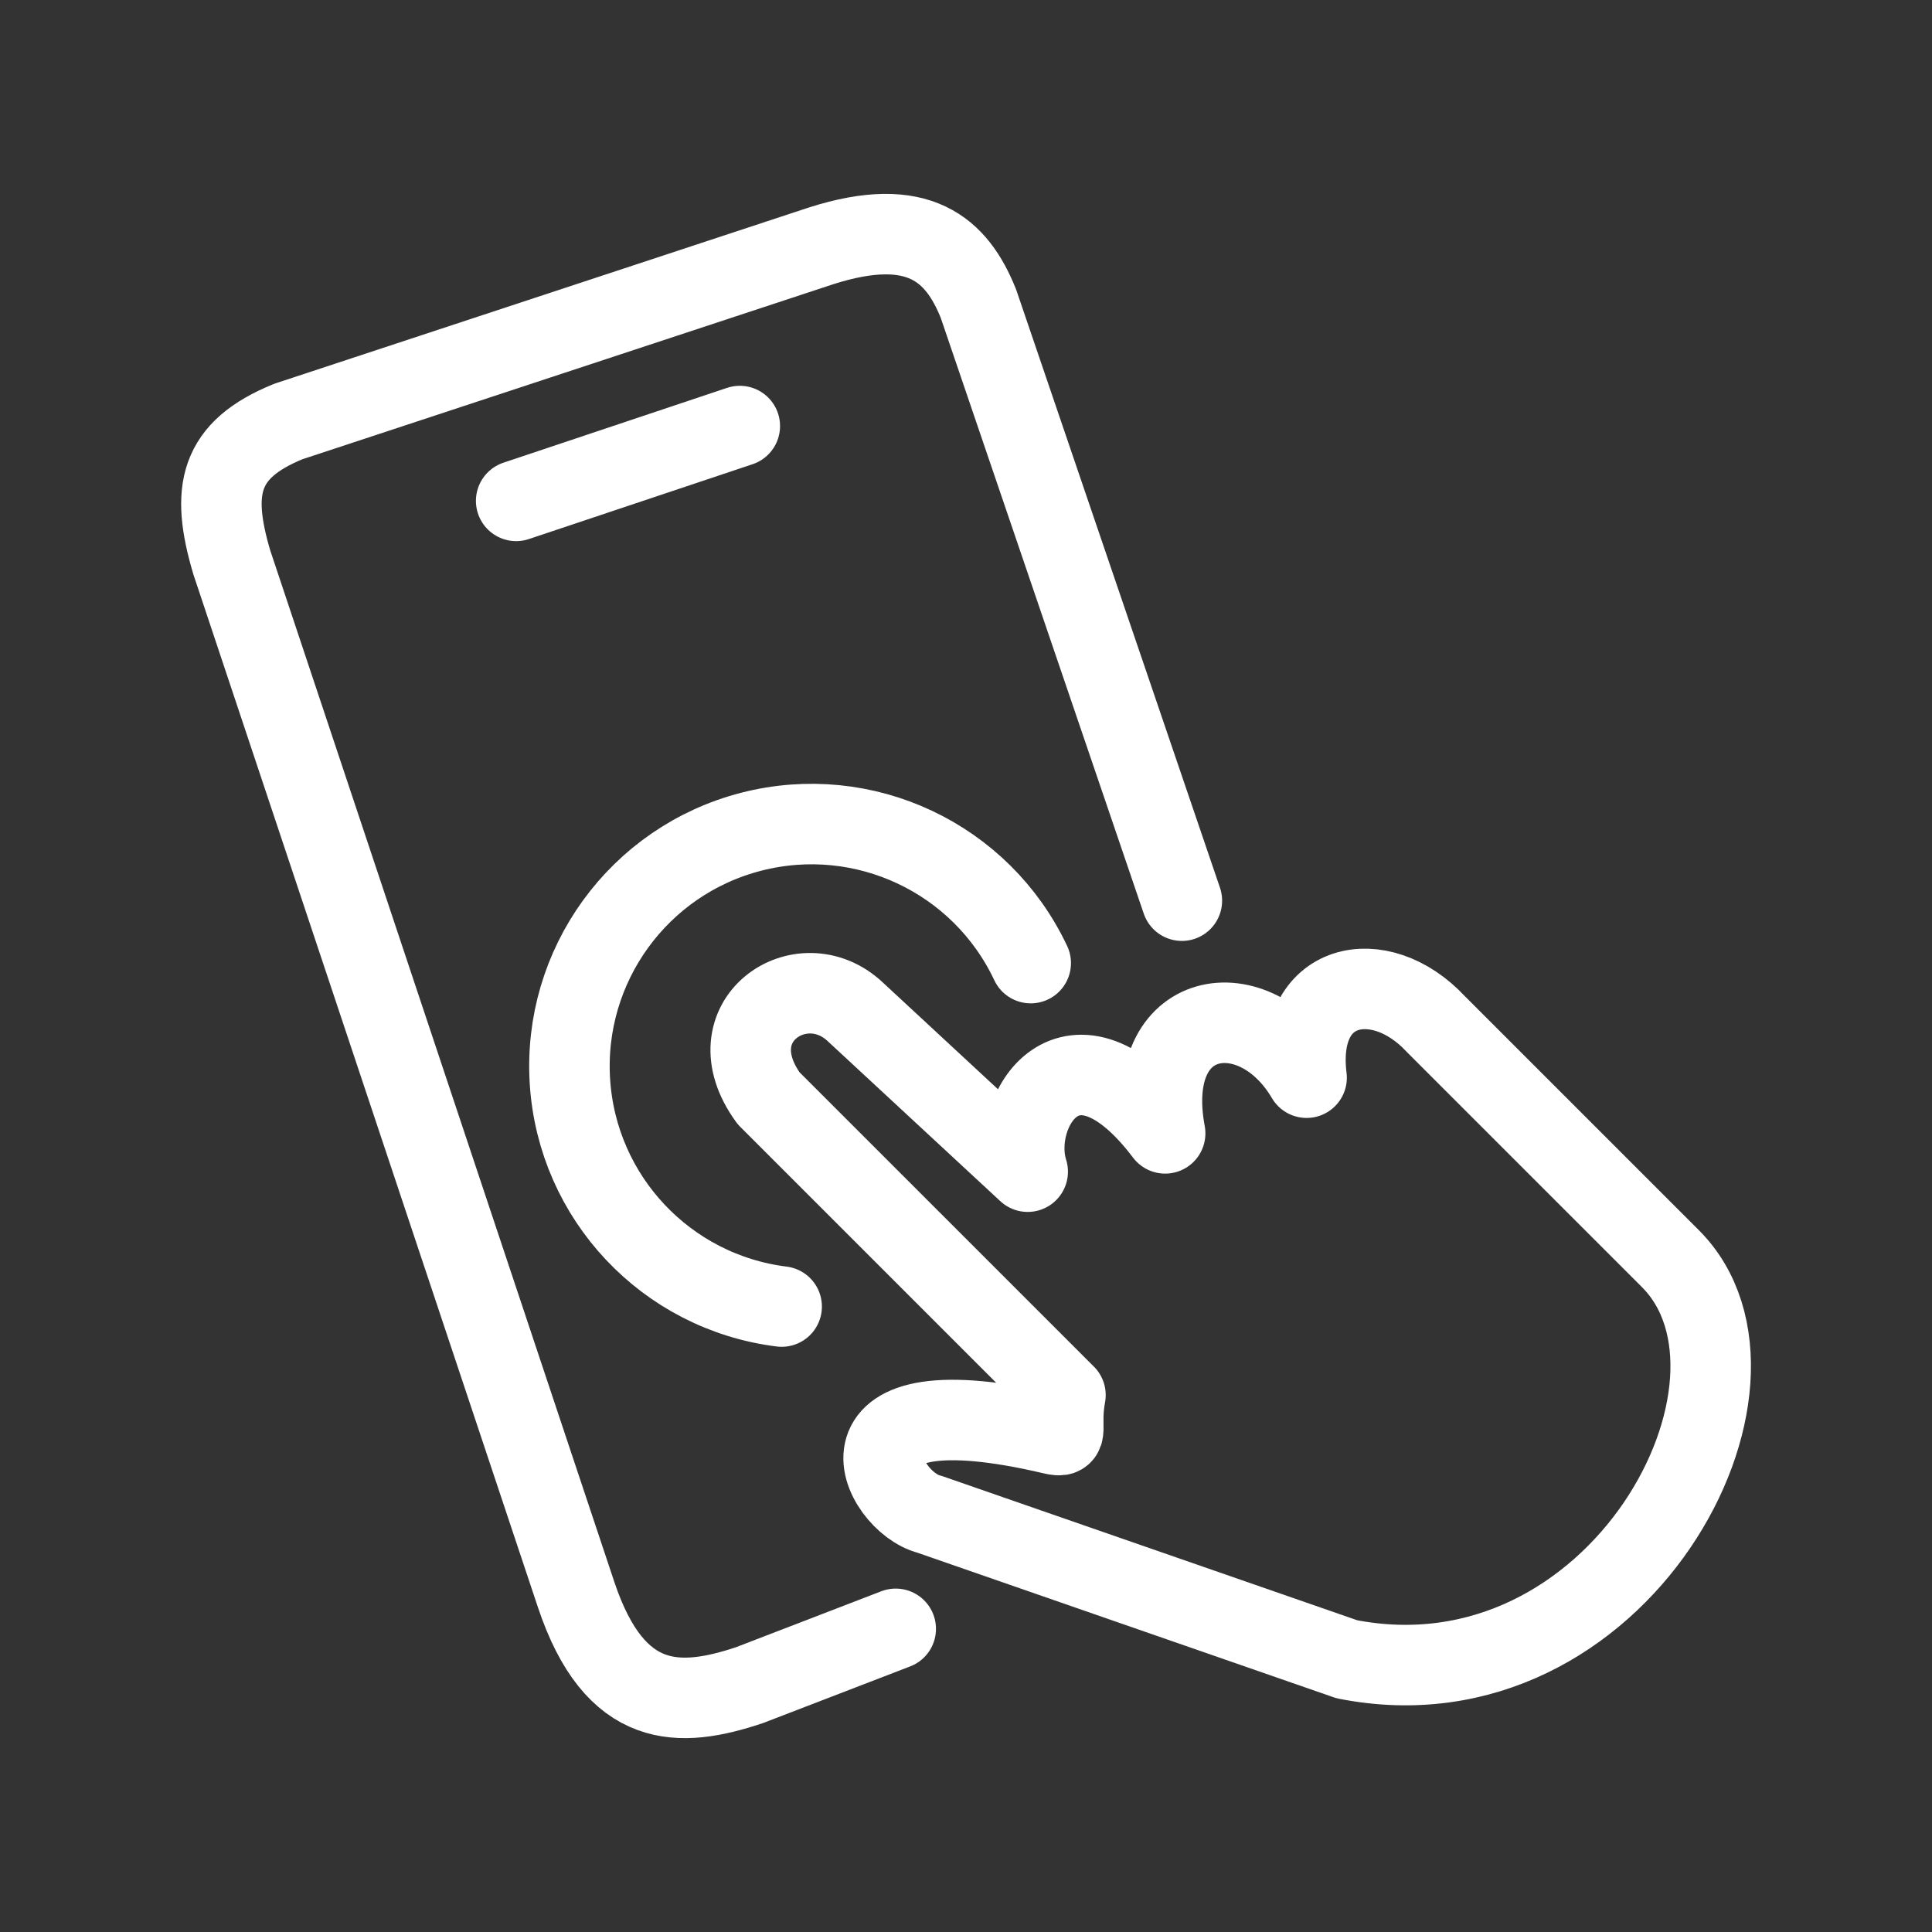 <?xml version="1.0" encoding="UTF-8"?><svg id="b" xmlns="http://www.w3.org/2000/svg" viewBox="0 0 48 48"><rect x="0" y="0" width="48" height="48" fill="#333333" stroke="none"/><defs><style>.c{stroke-width:2px;fill:none;stroke:#fff;stroke-linecap:round;stroke-linejoin:round;}</style></defs><path class="c" d="m19.42,32.461c-2.867-.358-5.075-2.703-5.26-5.586-.185-2.883,1.706-5.491,4.504-6.211,2.798-.72,5.713.65,6.944,3.264"/><path class="c" d="m12.824,12.444l5.556-1.859"/><path class="c" d="m26.47,34.66l-7.375-7.375c-1.394-1.914.82-3.394,2.15-2.15l4.288,3.975c-.481-1.522,1.102-4.006,3.415-.952-.589-3.147,2.233-3.566,3.514-1.383-.299-2.409,1.818-2.83,3.208-1.335l5.827,5.827c3.074,3.067-1.274,11.289-8.035,9.957l-10.375-3.604c-1.212-.302-2.749-3.36,3.073-1.988.428.101.154-.114.311-.972Z"/><path class="c" d="m29.363,22.377l-5.054-14.832c-.534-1.334-1.478-2.213-3.906-1.438l-13.242,4.366c-1.724.704-1.935,1.703-1.402,3.499l8.553,25.641c.966,2.895,2.58,2.832,4.309,2.254l3.633-1.399"/></svg>